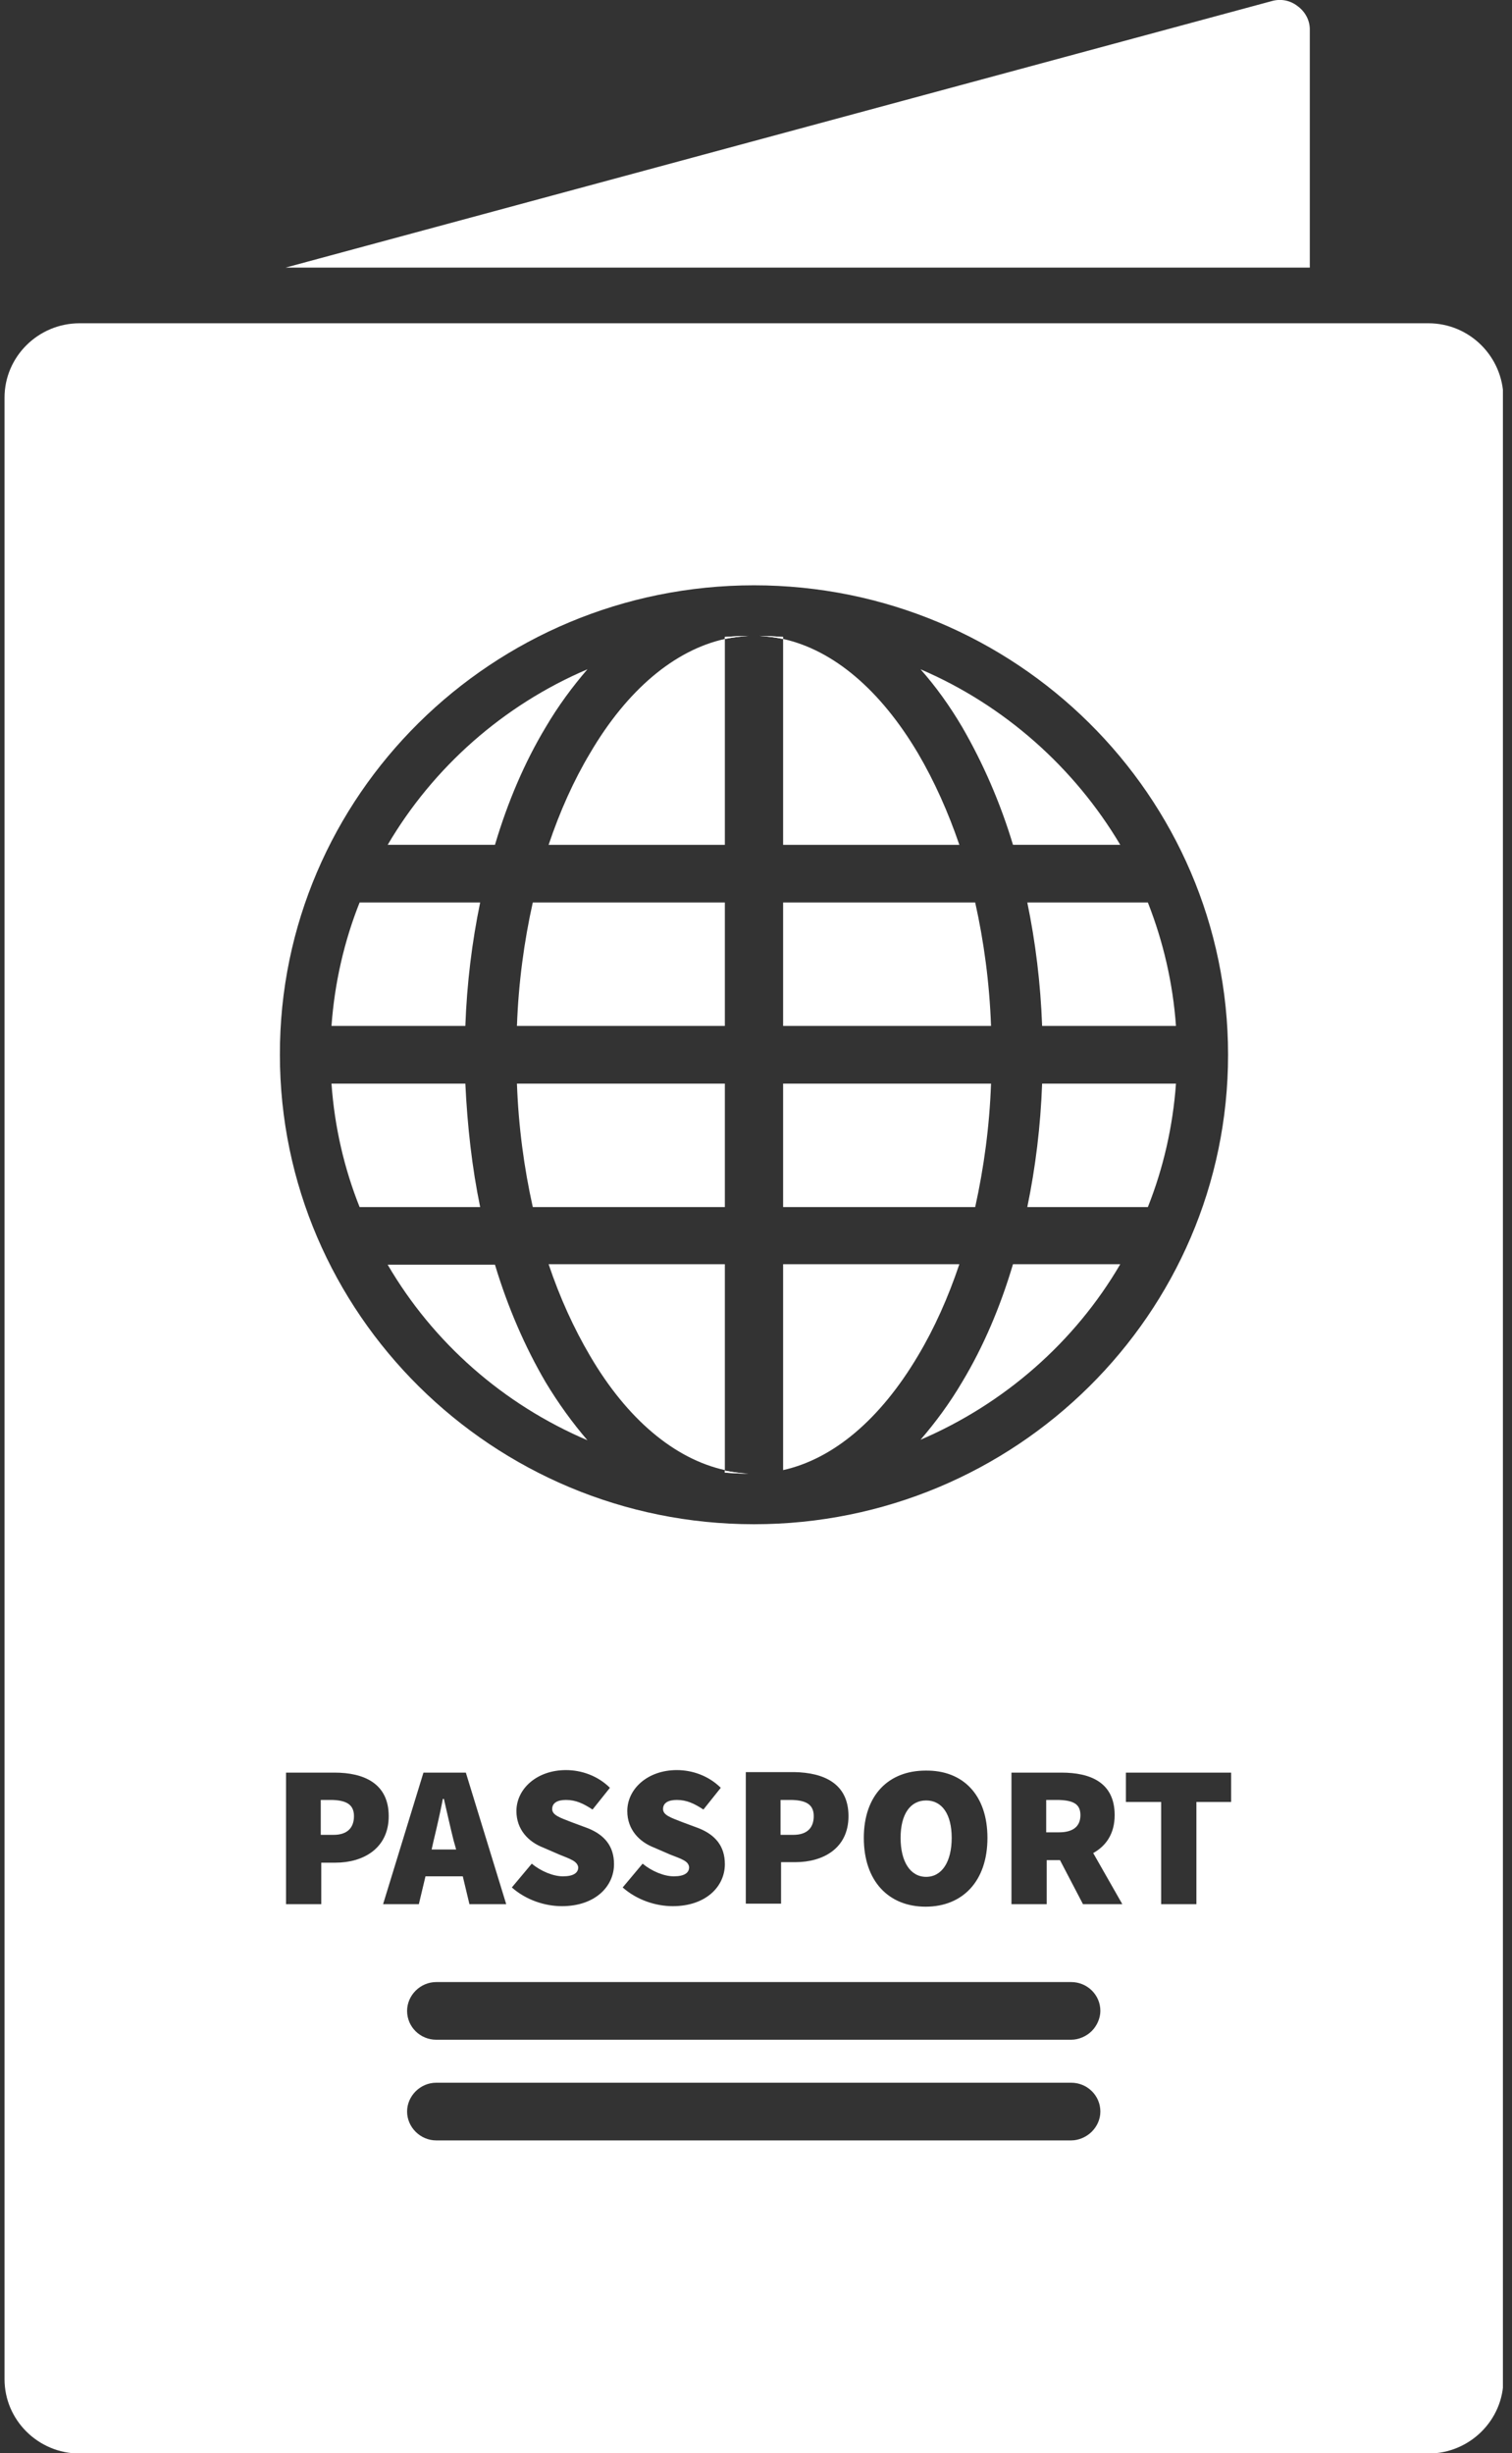 <svg width="111" height="180" viewBox="0 0 111 180" fill="none" xmlns="http://www.w3.org/2000/svg">
<rect x="0" y="0" width="111" height="180" fill="#333333" stroke="none"/>
<g clip-path="url(#clip0_146_12091)">
<path d="M104.857 23.721H5.846C2.808 23.721 0.333 26.171 0.333 29.177V174.581C0.333 177.587 2.808 180.037 5.846 180.037H104.857C107.895 180.037 110.371 177.587 110.371 174.581V29.177C110.333 26.171 107.895 23.721 104.857 23.721ZM55.352 42.949C74.554 42.949 90.156 58.392 90.156 77.398C90.156 96.404 74.554 111.846 55.352 111.846C36.15 111.846 20.548 96.367 20.548 77.398C20.51 58.392 36.15 42.949 55.352 42.949ZM72.491 134.861C72.491 138.054 70.653 139.91 67.953 139.91C65.253 139.91 63.415 138.054 63.415 134.861C63.415 131.706 65.253 129.924 67.953 129.924C70.691 129.887 72.491 131.706 72.491 134.861ZM62.29 133.265C62.29 135.641 60.415 136.643 58.39 136.643H57.34V139.687H54.752V130.035H58.315C60.452 130.073 62.29 130.852 62.29 133.265ZM49.201 136.086L48.001 135.566C46.951 135.158 46.051 134.267 46.051 132.894C46.051 131.26 47.551 129.887 49.689 129.887C50.814 129.887 52.014 130.295 52.914 131.186L51.639 132.782C50.964 132.337 50.401 132.077 49.689 132.077C49.051 132.077 48.676 132.3 48.676 132.745C48.676 133.191 49.239 133.376 50.101 133.71L51.301 134.156C52.501 134.638 53.214 135.455 53.214 136.791C53.214 138.425 51.826 139.872 49.389 139.872C48.151 139.872 46.763 139.427 45.713 138.499L47.176 136.754C47.851 137.311 48.751 137.682 49.464 137.682C50.251 137.682 50.589 137.423 50.589 137.014C50.551 136.569 50.064 136.42 49.201 136.086ZM41.063 136.086L39.862 135.566C38.812 135.158 37.912 134.267 37.912 132.894C37.912 131.26 39.413 129.887 41.55 129.887C42.675 129.887 43.876 130.295 44.776 131.186L43.5 132.782C42.825 132.337 42.263 132.077 41.55 132.077C40.913 132.077 40.538 132.3 40.538 132.745C40.538 133.191 41.1 133.376 41.963 133.71L43.163 134.156C44.363 134.638 45.076 135.455 45.076 136.791C45.076 138.425 43.688 139.872 41.25 139.872C40.013 139.872 38.625 139.427 37.575 138.499L39.037 136.754C39.712 137.311 40.613 137.682 41.325 137.682C42.113 137.682 42.45 137.423 42.45 137.014C42.375 136.569 41.888 136.42 41.063 136.086ZM24.636 136.68H23.586V139.724H20.998V130.073H24.561C26.698 130.073 28.536 130.852 28.536 133.265C28.536 135.641 26.661 136.68 24.636 136.68ZM31.087 130.073H34.199L37.162 139.724H34.462L33.974 137.682H31.236L30.749 139.724H28.124L31.087 130.073ZM80.142 156.428C79.767 156.8 79.204 157.06 78.642 157.06H32.024C30.861 157.06 29.886 156.094 29.886 154.944C29.886 153.793 30.861 152.828 32.024 152.828H78.642C79.805 152.828 80.78 153.756 80.78 154.944C80.78 155.538 80.517 156.057 80.142 156.428ZM80.142 149.041C79.767 149.413 79.204 149.672 78.642 149.672H32.024C30.861 149.672 29.886 148.744 29.886 147.557C29.886 146.406 30.861 145.441 32.024 145.441H78.642C79.805 145.441 80.78 146.369 80.78 147.557C80.78 148.113 80.517 148.67 80.142 149.041ZM79.504 139.724L77.817 136.494H76.842V139.724H74.254V130.073H77.929C80.03 130.073 81.83 130.778 81.83 133.191C81.83 134.564 81.192 135.455 80.255 135.975L82.392 139.724H79.504ZM90.418 132.226H87.831V139.724H85.243V132.226H82.655V130.073H90.381V132.226H90.418Z" fill="white"/>
<path d="M33.487 135.714H31.686L31.837 135.046C32.062 134.118 32.324 132.967 32.512 132.002H32.587C32.812 132.967 33.074 134.155 33.299 135.046L33.487 135.714Z" fill="white"/>
<path d="M43.125 49.111C42.038 50.373 40.987 51.784 40.05 53.38C38.512 55.942 37.274 58.837 36.337 61.992H28.461C31.799 56.313 36.937 51.747 43.125 49.111Z" fill="white"/>
<path d="M35.25 66.225C34.65 69.12 34.275 72.164 34.162 75.282H24.336C24.561 72.127 25.273 69.046 26.399 66.225H35.25Z" fill="white"/>
<path d="M35.25 88.571H26.399C25.273 85.75 24.561 82.706 24.336 79.514H34.162C34.312 82.632 34.65 85.676 35.25 88.571Z" fill="white"/>
<path d="M43.125 105.684C36.937 103.048 31.799 98.519 28.461 92.803H36.337C37.274 95.921 38.55 98.853 40.05 101.415C40.987 102.974 42.038 104.422 43.125 105.684Z" fill="white"/>
<path d="M82.242 92.766C78.904 98.482 73.729 103.011 67.578 105.647C68.666 104.385 69.716 102.974 70.653 101.378C72.191 98.816 73.429 95.921 74.366 92.766H82.242Z" fill="white"/>
<path d="M86.331 79.514C86.106 82.669 85.393 85.75 84.268 88.571H75.417C76.017 85.676 76.392 82.632 76.505 79.514H86.331Z" fill="white"/>
<path d="M86.331 75.282H76.505C76.392 72.164 76.017 69.12 75.417 66.225H84.268C85.393 69.083 86.106 72.127 86.331 75.282Z" fill="white"/>
<path d="M82.242 61.992H74.366C73.429 58.874 72.154 55.979 70.653 53.38C69.716 51.784 68.666 50.336 67.578 49.111C73.729 51.747 78.867 56.313 82.242 61.992Z" fill="white"/>
<path d="M53.215 46.736V46.885C53.777 46.773 54.34 46.699 54.94 46.662C54.34 46.662 53.777 46.699 53.215 46.736ZM53.215 107.912V108.06C53.777 108.097 54.34 108.135 54.94 108.135C54.34 108.097 53.777 108.023 53.215 107.912ZM55.765 46.662C56.328 46.699 56.928 46.773 57.49 46.885V46.736C56.89 46.699 56.328 46.662 55.765 46.662Z" fill="white"/>
<path d="M53.214 79.514V88.571H39.113C38.475 85.713 38.063 82.669 37.95 79.514H53.214Z" fill="white"/>
<path d="M53.214 66.225V75.282H37.95C38.063 72.127 38.475 69.083 39.113 66.225H53.214Z" fill="white"/>
<path d="M53.214 46.885V61.993H40.275C41.1 59.543 42.113 57.279 43.313 55.274C46.051 50.597 49.539 47.701 53.214 46.885Z" fill="white"/>
<path d="M53.214 92.766V107.874C49.539 107.057 46.051 104.162 43.313 99.484C42.113 97.443 41.1 95.216 40.275 92.766H53.214Z" fill="white"/>
<path d="M72.754 79.514C72.642 82.669 72.229 85.676 71.592 88.571H57.49V79.514H72.754Z" fill="white"/>
<path d="M70.429 92.766C69.604 95.216 68.591 97.48 67.391 99.484C64.616 104.162 61.166 107.057 57.49 107.874V92.766H70.429Z" fill="white"/>
<path d="M70.429 61.993H57.49V46.885C61.166 47.701 64.616 50.597 67.391 55.274C68.591 57.316 69.604 59.58 70.429 61.993Z" fill="white"/>
<path d="M72.754 75.282H57.49V66.225H71.592C72.229 69.083 72.642 72.127 72.754 75.282Z" fill="white"/>
<path d="M25.986 133.266C25.986 134.12 25.498 134.639 24.485 134.639H23.548V132.078H24.41C25.423 132.115 25.986 132.412 25.986 133.266Z" fill="white"/>
<path d="M59.739 133.266C59.739 134.12 59.252 134.639 58.239 134.639H57.302V132.078H58.164C59.177 132.115 59.739 132.412 59.739 133.266Z" fill="white"/>
<path d="M69.866 134.862C69.866 136.607 69.153 137.721 67.99 137.721C66.828 137.721 66.115 136.607 66.115 134.862C66.115 133.118 66.828 132.115 67.99 132.115C69.153 132.115 69.866 133.118 69.866 134.862Z" fill="white"/>
<path d="M79.317 133.192C79.317 134.008 78.791 134.454 77.741 134.454H76.804V132.078H77.741C78.791 132.115 79.317 132.375 79.317 133.192Z" fill="white"/>
<path d="M54.939 108.135C54.377 108.135 53.776 108.098 53.214 108.061V107.912C53.776 108.023 54.339 108.098 54.939 108.135Z" fill="white"/>
<path d="M54.939 46.662C54.377 46.699 53.776 46.773 53.214 46.885V46.736C53.776 46.699 54.339 46.662 54.939 46.662Z" fill="white"/>
<path d="M57.489 46.736V46.885C56.926 46.773 56.364 46.699 55.764 46.662C56.326 46.662 56.889 46.699 57.489 46.736Z" fill="white"/>
<path d="M96.156 2.154V19.638H20.96L93.381 0.075C94.056 -0.111 94.731 0.038 95.256 0.446C95.819 0.855 96.156 1.486 96.156 2.154Z" fill="white"/>
</g>
<defs>
<clipPath id="clip0_146_12091">
<rect width="110" height="180" fill="white" transform="translate(0.333)"/>
</clipPath>
</defs>
</svg>
